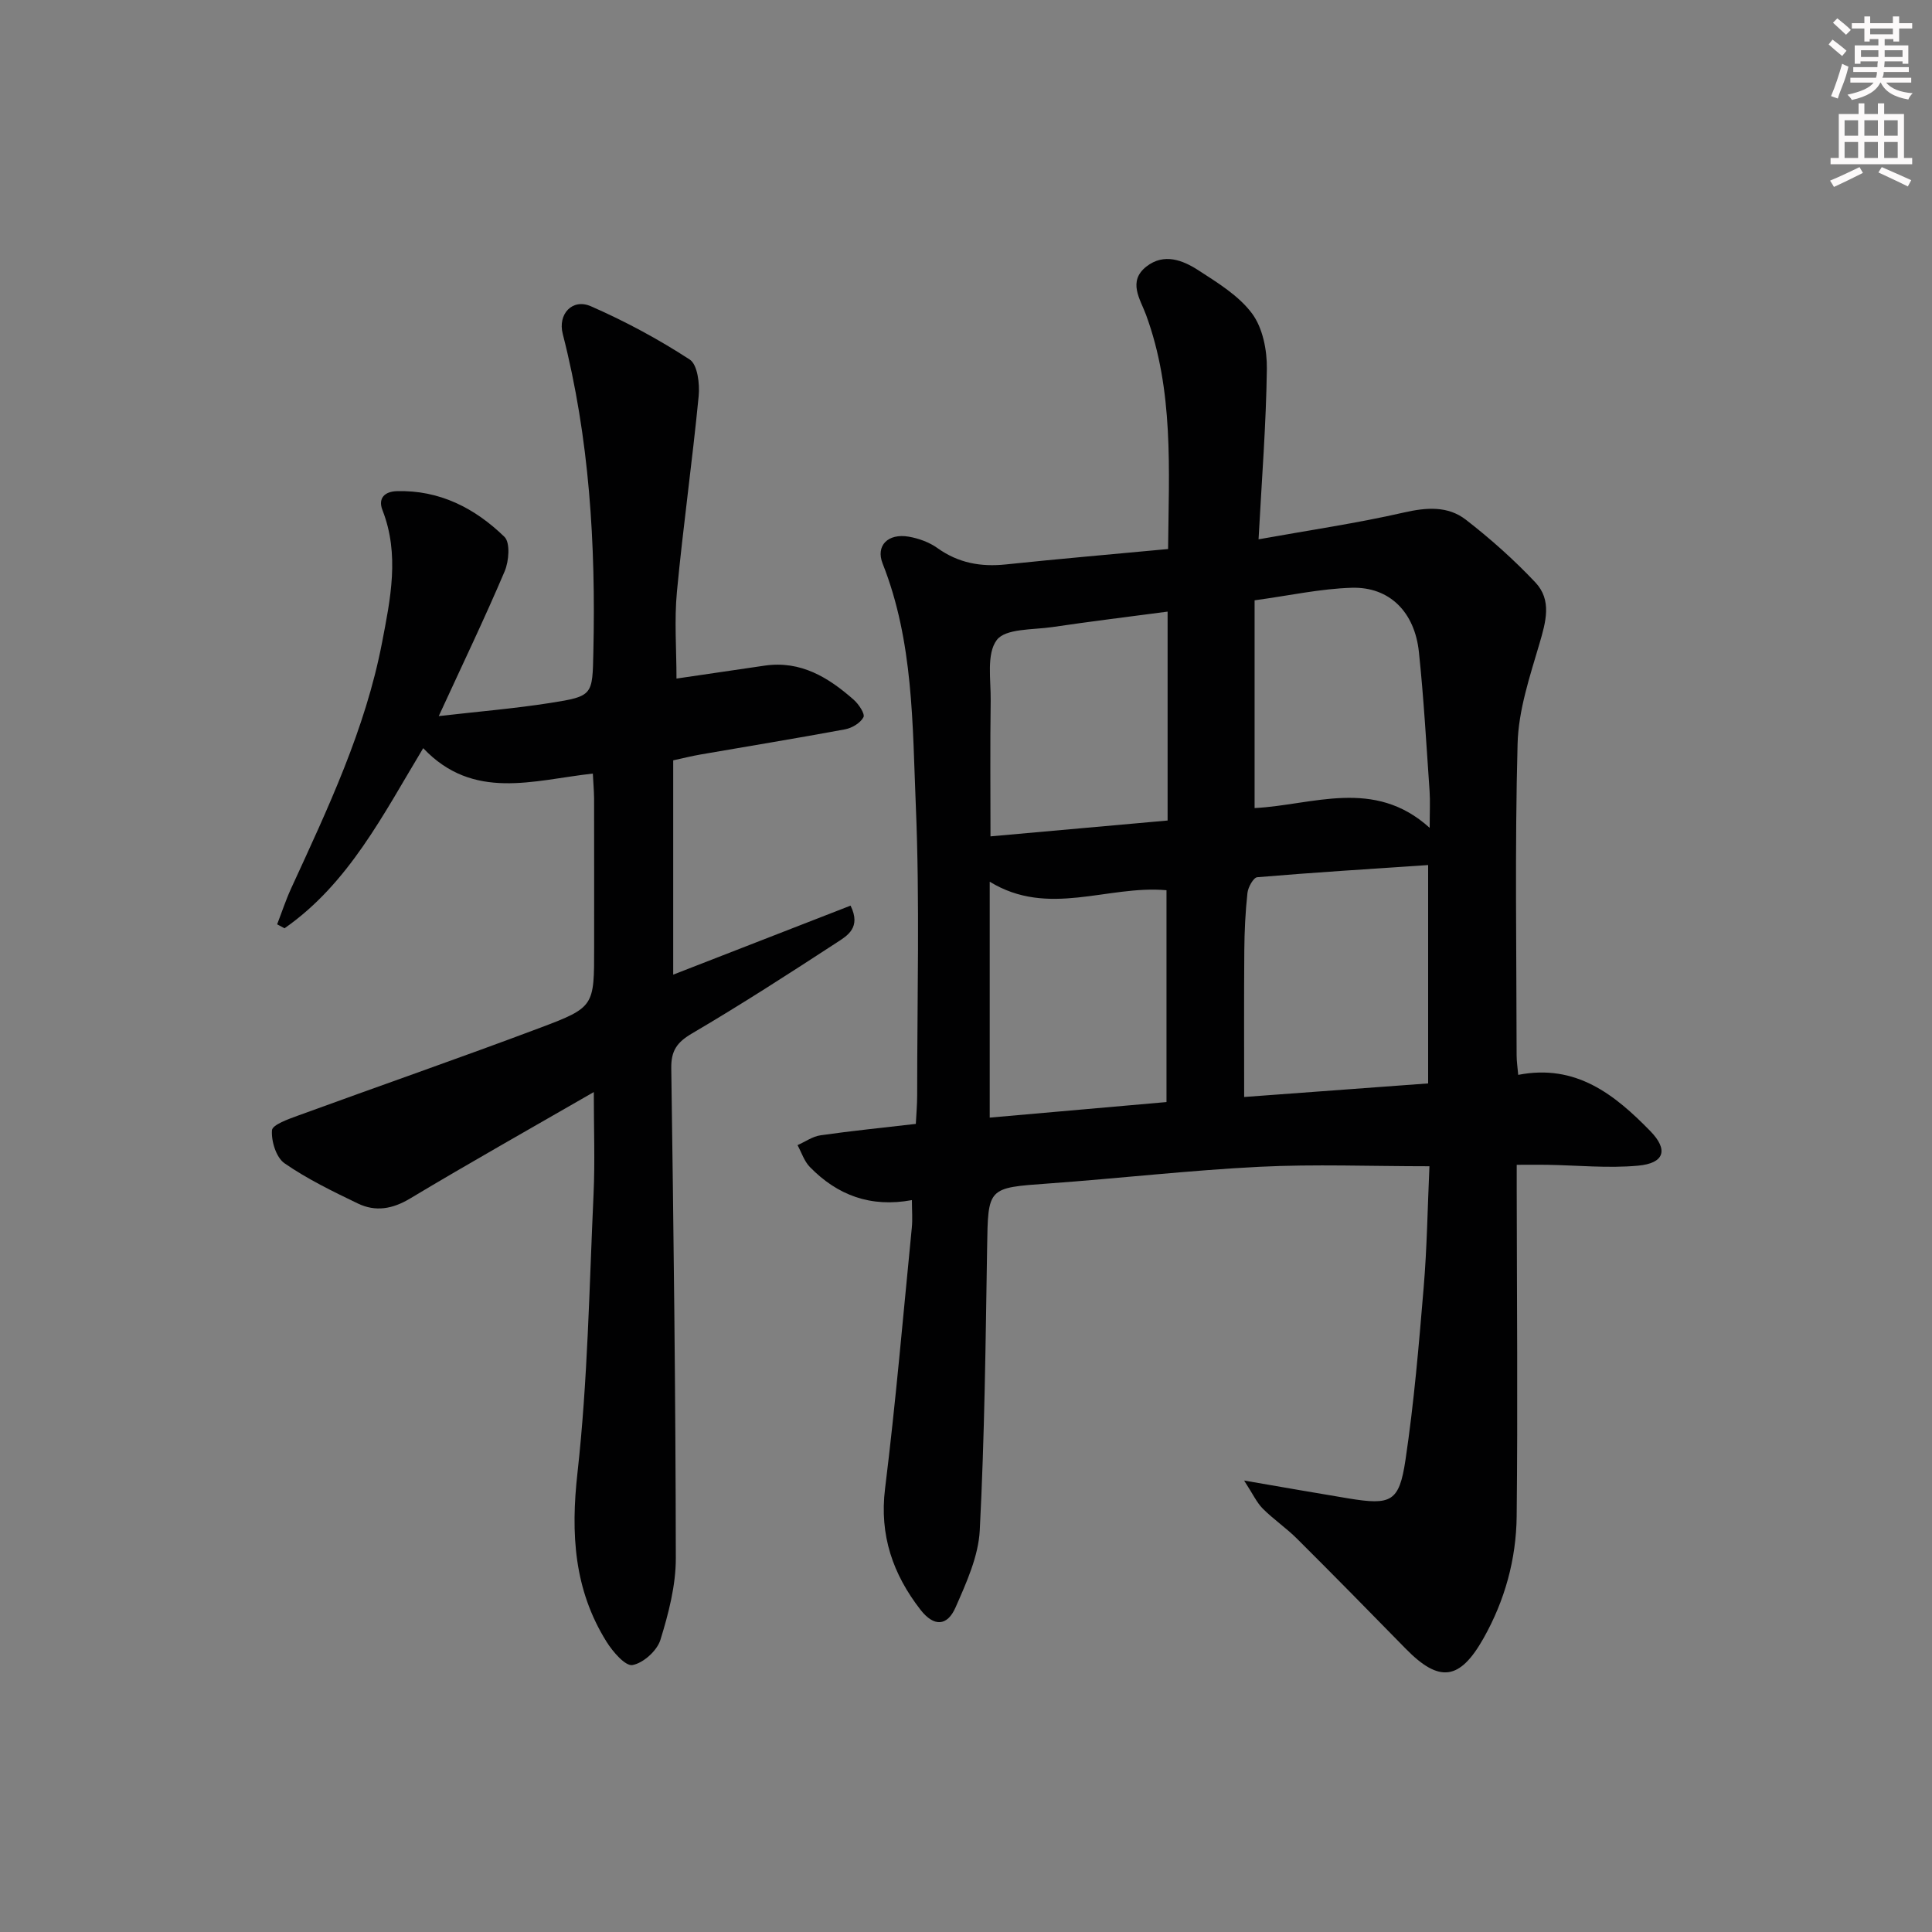 <svg enable-background="new 0 0 400 400" viewBox="0 0 400 400" xmlns="http://www.w3.org/2000/svg"><rect x="0" y="0" width="400" height="400" fill="#808080" stroke="none"/><path d="m295.95 241.46c-12.25 0-23.73-.46-35.17.11-14.59.73-29.14 2.41-43.72 3.46-12.64.91-12.49.77-12.69 13.39-.31 19.47-.52 38.96-1.52 58.4-.28 5.41-2.77 10.87-5.01 15.97-1.74 3.96-4.51 4.02-7.25.51-5.71-7.35-8.54-15.42-7.35-25.08 2.22-17.96 3.76-36.01 5.54-54.03.18-1.77.02-3.58.02-5.72-8.58 1.59-15.46-1.04-21.13-6.86-1.17-1.2-1.72-3-2.55-4.52 1.59-.7 3.12-1.81 4.78-2.04 6.4-.92 12.85-1.56 19.71-2.36.1-1.98.28-3.93.28-5.89-.01-20 .56-40.02-.28-59.98-.7-16.85-.47-33.97-6.87-50.14-1.47-3.72 1.1-6.3 5.4-5.57 2.07.36 4.26 1.15 5.96 2.37 4.32 3.09 8.96 3.92 14.14 3.38 11.04-1.16 22.11-2.11 33.6-3.19.16-16.52 1.21-32.77-4.57-48.5-1.17-3.19-3.87-6.92.11-10.01 3.62-2.81 7.49-1.3 10.72.79 4.01 2.6 8.38 5.26 11.13 8.97 2.21 2.98 3.11 7.58 3.06 11.44-.15 11.43-1.05 22.86-1.72 35.3 10.68-1.92 20.47-3.35 30.09-5.55 4.69-1.07 9.11-1.39 12.83 1.49 5.1 3.95 9.97 8.29 14.39 12.98 3.47 3.68 2.17 8.17.84 12.71-1.99 6.77-4.34 13.75-4.52 20.69-.58 21.48-.22 42.99-.2 64.48 0 1.28.2 2.56.33 4.08 11.97-2.34 19.99 4.1 27.35 11.64 3.79 3.89 2.92 6.66-2.54 7.16-6.23.57-12.57-.08-18.86-.18-1.82-.03-3.65 0-6.26 0v5.32c.03 22.49.23 44.98-.01 67.46-.1 8.89-2.44 17.41-6.87 25.26-4.92 8.71-9.14 9.27-16.14 2.11-7.44-7.61-14.91-15.21-22.45-22.72-2.23-2.23-4.9-4.03-7.12-6.26-1.26-1.27-2.04-3.02-3.85-5.8 8.25 1.42 14.89 2.59 21.55 3.69 8.9 1.46 10.55.77 11.86-7.96 1.76-11.81 2.77-23.74 3.76-35.65.7-8.24.81-16.55 1.2-25.15zm-.27-62.36c-11.98.81-23.69 1.53-35.38 2.52-.79.07-1.9 2.07-2.03 3.26-.43 3.95-.62 7.95-.65 11.93-.08 9.92-.03 19.84-.03 30.31 12.76-.94 25.42-1.88 38.09-2.81 0-15.24 0-30 0-45.21zm-90.77 52.29c12.47-1.1 24.59-2.16 36.6-3.22 0-14.99 0-29.39 0-43.86-12.25-1.09-24.44 5.69-36.6-1.76zm36.83-104.76c-8.18 1.08-16.04 2.04-23.87 3.2-4.01.59-9.68.26-11.5 2.68-2.17 2.88-1.2 8.26-1.26 12.56-.13 9.24-.04 18.49-.04 28.09 12.76-1.14 24.74-2.22 36.67-3.28 0-14.73 0-28.66 0-43.25zm18.01 40.67c12.02-.6 24.74-6.35 36.25 4.1 0-3.43.12-5.53-.02-7.61-.67-9.6-1.2-19.22-2.21-28.79-.87-8.31-6.11-13.53-13.88-13.31-6.52.19-13 1.63-20.14 2.6z" fill="#010102"/><path d="m122.74 160.16c-12.36 1.37-24.72 5.71-35.12-5.26-8.29 13.74-15.42 28.02-28.71 37.29-.51-.27-1.02-.55-1.53-.82.97-2.51 1.81-5.08 2.93-7.51 7.56-16.45 15.33-32.86 18.78-50.78 1.74-9.05 3.69-18.28.09-27.48-.96-2.46.48-3.84 2.97-3.91 8.86-.26 16.2 3.53 22.29 9.46 1.23 1.19.93 5.04.05 7.12-4.14 9.75-8.74 19.31-13.65 29.99 8.18-.94 15.67-1.56 23.07-2.72 8.94-1.4 8.74-1.61 8.94-10.63.5-22.19-.8-44.18-6.34-65.78-1.06-4.11 1.99-7.4 5.83-5.72 7.09 3.1 13.98 6.81 20.46 11.03 1.62 1.05 2.1 5.06 1.85 7.58-1.31 13.51-3.22 26.97-4.5 40.49-.56 5.9-.09 11.89-.09 17.98 5.9-.87 12.09-1.78 18.27-2.68 7.46-1.08 13.2 2.45 18.44 7.08 1.02.9 2.36 2.92 2 3.6-.63 1.2-2.37 2.24-3.81 2.51-9.95 1.85-19.95 3.48-29.92 5.21-1.8.31-3.58.76-5.66 1.21v44.37c12.29-4.78 24.49-9.53 36.72-14.29 2.23 4.54-.65 6.21-2.82 7.62-9.88 6.44-19.8 12.85-29.97 18.82-3.15 1.85-4.39 3.58-4.33 7.26.48 33.8.9 67.59.94 101.39.01 5.66-1.5 11.46-3.19 16.93-.69 2.24-3.55 4.81-5.78 5.21-1.49.26-4.08-2.76-5.37-4.82-6.75-10.8-7.43-22.37-6.02-34.98 2.13-19.12 2.44-38.46 3.33-57.71.31-6.76.05-13.55.05-21.12-13.13 7.57-25.68 14.63-38.02 22.03-3.66 2.2-7.17 2.8-10.83 1.04-5.21-2.51-10.47-5.06-15.19-8.33-1.72-1.2-2.76-4.57-2.59-6.83.09-1.16 3.43-2.32 5.45-3.06 16.68-6.09 33.45-11.91 50.07-18.16 11.27-4.24 11.18-4.49 11.18-16.59 0-10.29.01-20.58-.01-30.87-.02-1.65-.17-3.27-.26-5.17z" fill="#010102"/><g fill="#fcfafa"><path d="m378.6 9.2.8-1c.9.7 1.9 1.4 2.9 2.3l-.9 1.1c-1.1-.9-2-1.7-2.8-2.4zm.5 10.7c.9-2.1 1.6-4.3 2.3-6.7.4.2.8.4 1.3.6-.7 3.1-1.5 4.3-2.2 6.6zm.4-15.2.9-.9c1 .8 2 1.6 2.8 2.4l-1 1c-1-.9-1.9-1.8-2.7-2.5zm12.5-1.3h1.2v1.4h2.7v1.1h-2.7v2.7h-1.2v-.5h-1.8v1.3h4.9v3.8h-1.2v-.5h-3.7c0 .4-.1.9-.1 1.2h5.1v1h-5.2c0 .5-.1.9-.3 1.2h6v1h-5.2c1.1 1.3 2.9 2 5.5 2.2-.4.4-.7.8-.9 1.3-2.9-.5-4.8-1.6-5.7-3.5h-.1c-.8 1.7-2.7 2.9-5.9 3.6-.2-.4-.6-.8-.9-1.1 2.8-.6 4.6-1.4 5.4-2.5h-4.8v-1h5.3c.1-.3.2-.7.2-1.2h-4.9v-1h5c0-.4 0-.8.1-1.2h-3.6v.5h-1.2v-3.8h4.9v-1.3h-1.8v.5h-1.1v-2.7h-2.6v-1.1h2.6v-1.4h1.2v1.4h4.7v-1.4zm-6.7 8.4h3.6c0-.4 0-.9 0-1.4h-3.6zm1.9-4.7h4.7v-1.2h-4.7zm6.7 3.3h-3.7v1.4h3.7z"/><path d="m384.7 21.4h1.3v2.2h2.8v-2.2h1.3v2.2h4.1v9.1h1.7v1.3h-16.9v-1.3h1.7v-9.1h4.1v-2.2zm.3 13.2.7 1.2c-1.8.9-3.8 1.9-6 2.9-.2-.4-.5-.8-.8-1.3 2.4-1 4.4-2 6.1-2.8zm-3.1-6.5h2.8v-3.2h-2.8zm0 4.6h2.8v-3.3h-2.8v3.2zm4.1-4.6h2.8v-3.2h-2.8zm0 4.6h2.8v-3.3h-2.8zm3.6 1.9c2.1.9 4.1 1.8 6.1 2.7l-.7 1.3c-2.2-1.1-4.2-2-6.1-2.9zm3.3-9.7h-2.8v3.2h2.8zm-2.8 7.8h2.8v-3.3h-2.8z"/></g></svg>